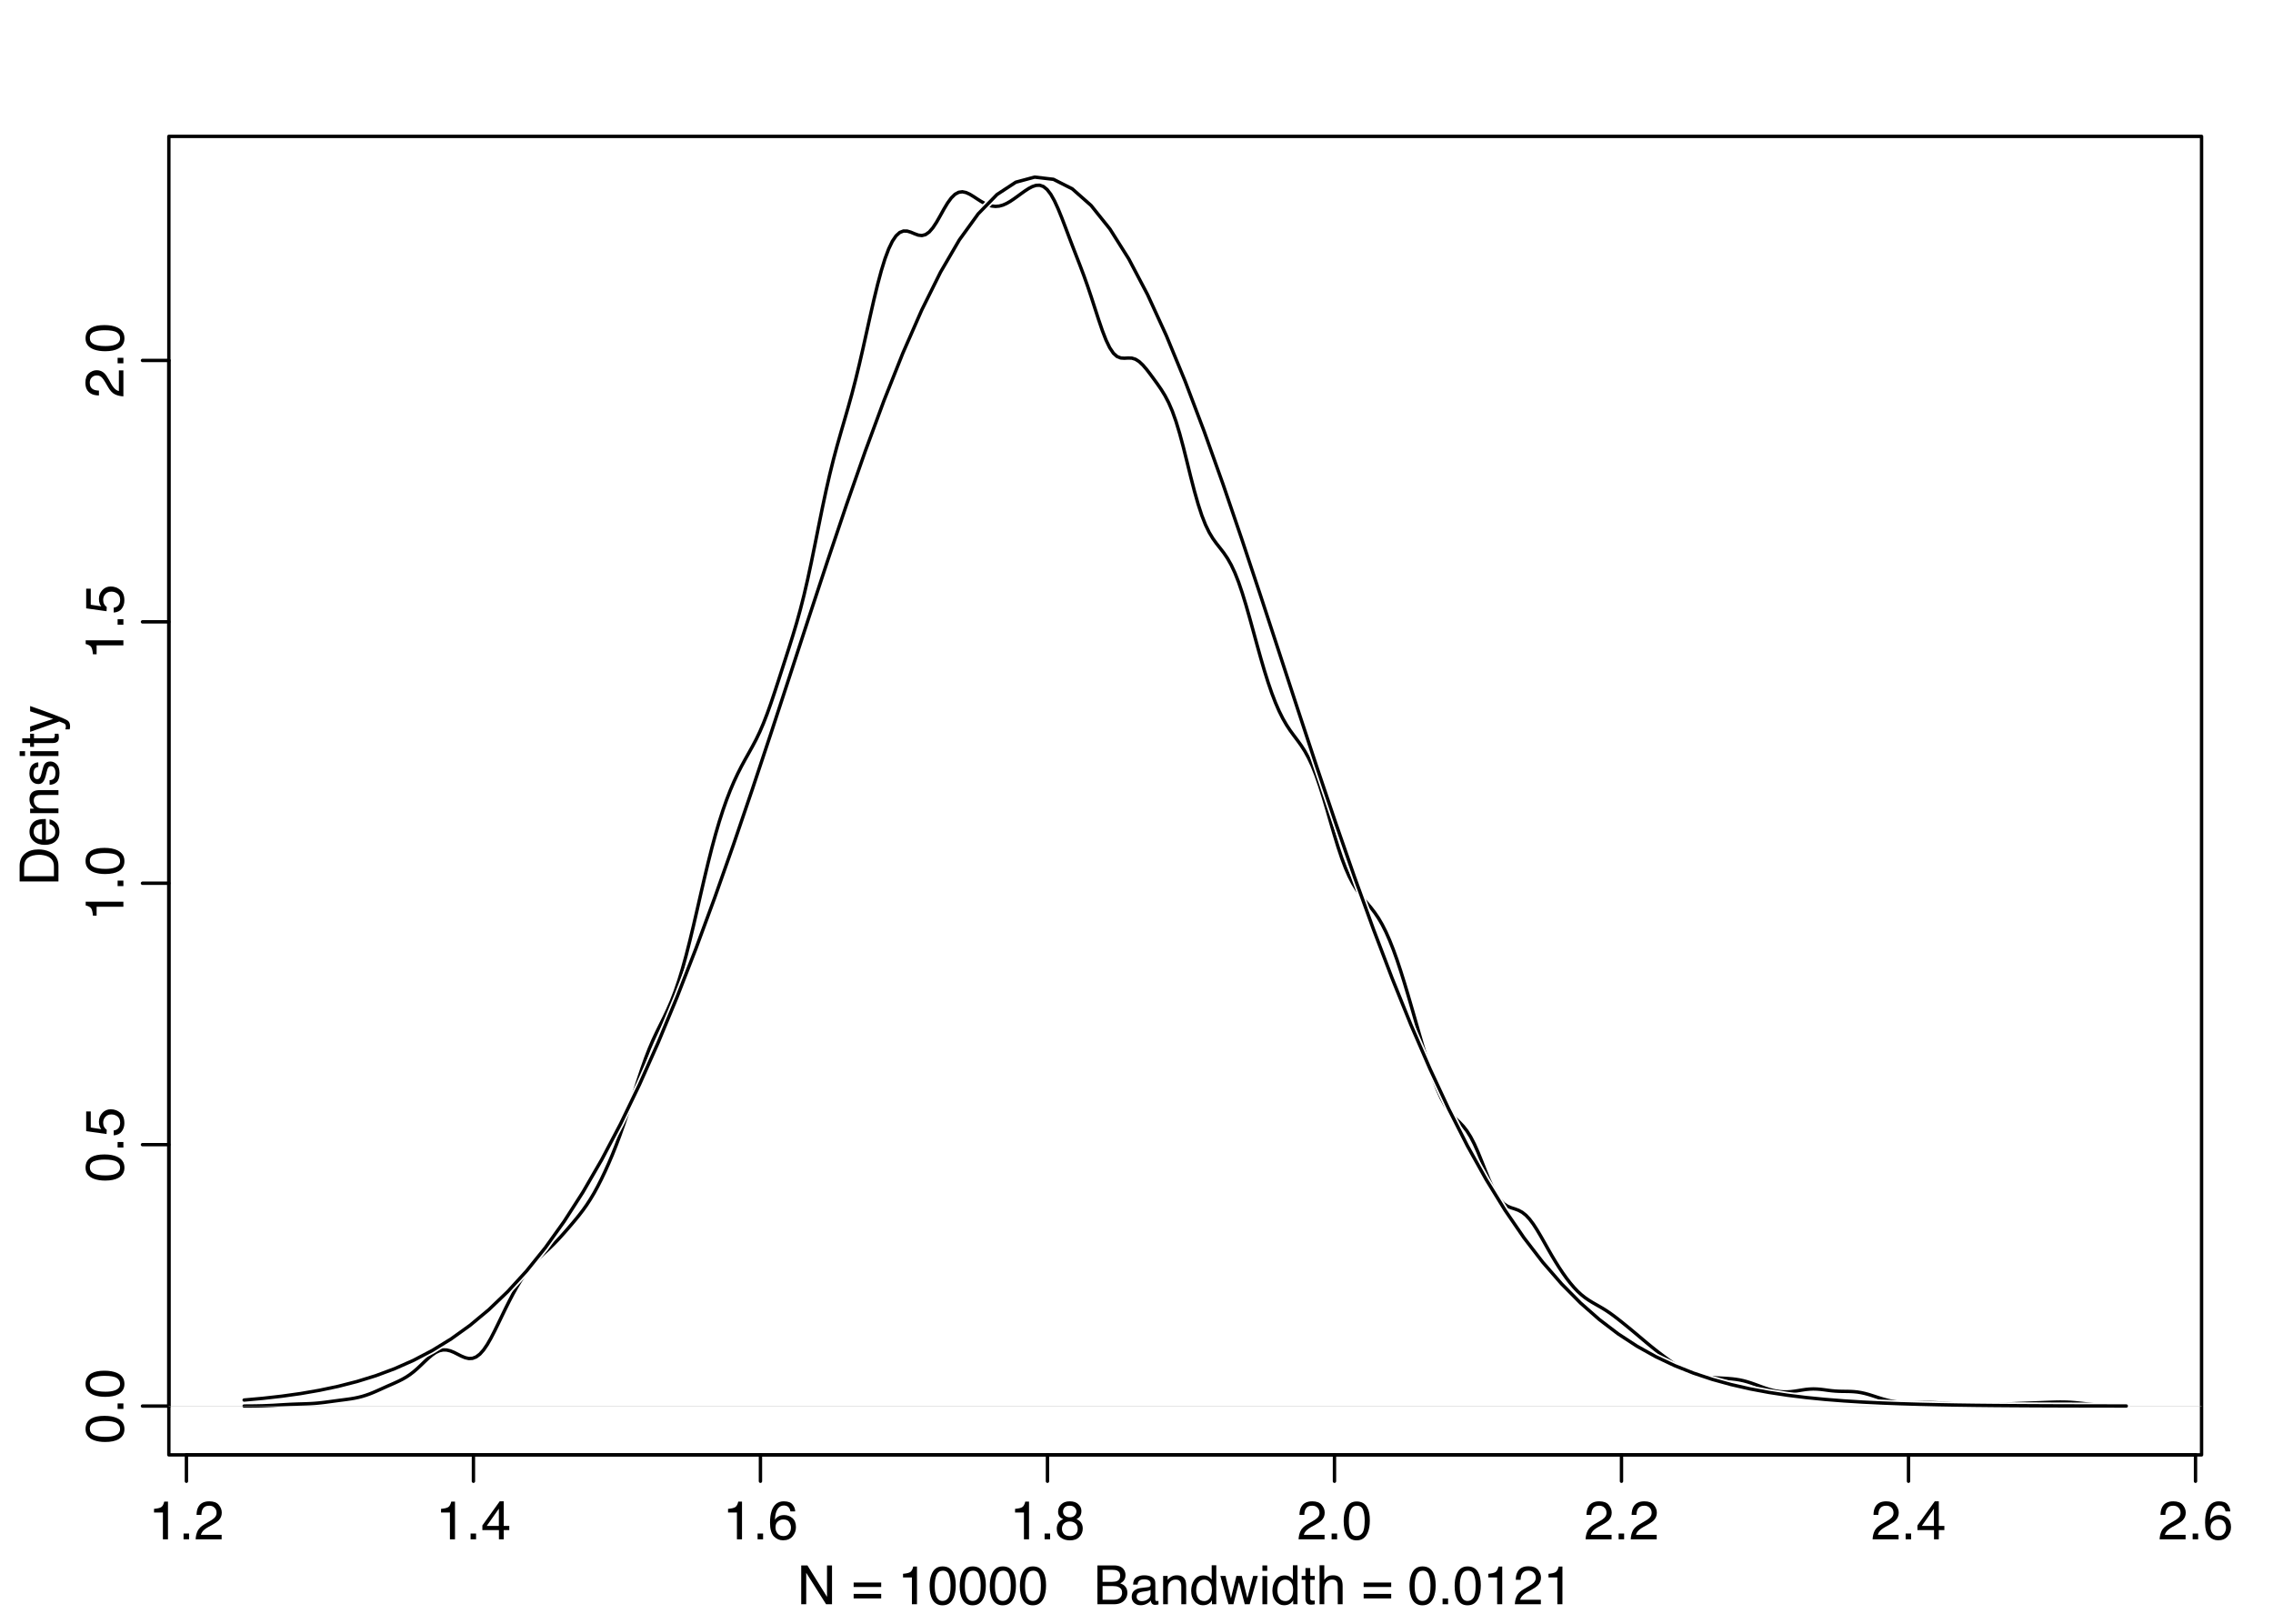 <?xml version="1.0" encoding="UTF-8"?>
<svg xmlns="http://www.w3.org/2000/svg" xmlns:xlink="http://www.w3.org/1999/xlink" width="504pt" height="360pt" viewBox="0 0 504 360" version="1.1">
<defs>
<g>
<symbol overflow="visible" id="glyph0-0">
<path style="stroke:none;" d="M 0.391 0 L 0.391 -8.609 L 7.219 -8.609 L 7.219 0 Z M 6.141 -1.078 L 6.141 -7.531 L 1.469 -7.531 L 1.469 -1.078 Z M 6.141 -1.078 "/>
</symbol>
<symbol overflow="visible" id="glyph0-1">
<path style="stroke:none;" d="M 1.156 -5.938 L 1.156 -6.75 C 1.914 -6.82 2.441 -6.945 2.734 -7.125 C 3.035 -7.301 3.266 -7.711 3.422 -8.359 L 4.25 -8.359 L 4.25 0 L 3.125 0 L 3.125 -5.938 Z M 1.156 -5.938 "/>
</symbol>
<symbol overflow="visible" id="glyph0-2">
<path style="stroke:none;" d="M 1.031 -1.281 L 2.25 -1.281 L 2.25 0 L 1.031 0 Z M 1.031 -1.281 "/>
</symbol>
<symbol overflow="visible" id="glyph0-3">
<path style="stroke:none;" d="M 0.375 0 C 0.414 -0.719 0.566 -1.344 0.828 -1.875 C 1.086 -2.414 1.594 -2.906 2.344 -3.344 L 3.469 -4 C 3.969 -4.289 4.32 -4.539 4.531 -4.75 C 4.852 -5.07 5.016 -5.441 5.016 -5.859 C 5.016 -6.348 4.863 -6.734 4.562 -7.016 C 4.27 -7.305 3.883 -7.453 3.406 -7.453 C 2.676 -7.453 2.176 -7.18 1.906 -6.641 C 1.75 -6.336 1.664 -5.93 1.656 -5.422 L 0.578 -5.422 C 0.586 -6.148 0.723 -6.742 0.984 -7.203 C 1.441 -8.016 2.25 -8.422 3.406 -8.422 C 4.363 -8.422 5.062 -8.16 5.5 -7.641 C 5.945 -7.117 6.172 -6.539 6.172 -5.906 C 6.172 -5.238 5.938 -4.664 5.469 -4.188 C 5.195 -3.906 4.707 -3.566 4 -3.172 L 3.188 -2.734 C 2.812 -2.523 2.516 -2.32 2.297 -2.125 C 1.898 -1.789 1.648 -1.414 1.547 -1 L 6.141 -1 L 6.141 0 Z M 0.375 0 "/>
</symbol>
<symbol overflow="visible" id="glyph0-4">
<path style="stroke:none;" d="M 3.969 -2.969 L 3.969 -6.781 L 1.281 -2.969 Z M 3.984 0 L 3.984 -2.047 L 0.312 -2.047 L 0.312 -3.078 L 4.156 -8.422 L 5.047 -8.422 L 5.047 -2.969 L 6.281 -2.969 L 6.281 -2.047 L 5.047 -2.047 L 5.047 0 Z M 3.984 0 "/>
</symbol>
<symbol overflow="visible" id="glyph0-5">
<path style="stroke:none;" d="M 3.516 -8.422 C 4.453 -8.422 5.102 -8.176 5.469 -7.688 C 5.844 -7.207 6.031 -6.707 6.031 -6.188 L 4.984 -6.188 C 4.922 -6.52 4.82 -6.781 4.688 -6.969 C 4.426 -7.32 4.039 -7.5 3.531 -7.5 C 2.938 -7.5 2.461 -7.223 2.109 -6.672 C 1.766 -6.129 1.578 -5.352 1.547 -4.344 C 1.785 -4.695 2.086 -4.961 2.453 -5.141 C 2.785 -5.297 3.16 -5.375 3.578 -5.375 C 4.285 -5.375 4.898 -5.148 5.422 -4.703 C 5.941 -4.254 6.203 -3.582 6.203 -2.688 C 6.203 -1.926 5.953 -1.25 5.453 -0.656 C 4.961 -0.07 4.258 0.219 3.344 0.219 C 2.551 0.219 1.867 -0.078 1.297 -0.672 C 0.734 -1.273 0.453 -2.281 0.453 -3.688 C 0.453 -4.727 0.578 -5.613 0.828 -6.344 C 1.316 -7.727 2.211 -8.422 3.516 -8.422 Z M 3.438 -0.719 C 3.988 -0.719 4.398 -0.906 4.672 -1.281 C 4.953 -1.656 5.094 -2.098 5.094 -2.609 C 5.094 -3.035 4.969 -3.441 4.719 -3.828 C 4.477 -4.211 4.031 -4.406 3.375 -4.406 C 2.926 -4.406 2.531 -4.254 2.188 -3.953 C 1.844 -3.66 1.672 -3.211 1.672 -2.609 C 1.672 -2.078 1.828 -1.629 2.141 -1.266 C 2.453 -0.898 2.883 -0.719 3.438 -0.719 Z M 3.438 -0.719 "/>
</symbol>
<symbol overflow="visible" id="glyph0-6">
<path style="stroke:none;" d="M 3.266 -4.875 C 3.734 -4.875 4.098 -5.004 4.359 -5.266 C 4.617 -5.523 4.75 -5.832 4.75 -6.188 C 4.75 -6.5 4.625 -6.785 4.375 -7.047 C 4.125 -7.316 3.742 -7.453 3.234 -7.453 C 2.723 -7.453 2.352 -7.316 2.125 -7.047 C 1.895 -6.785 1.781 -6.484 1.781 -6.141 C 1.781 -5.742 1.926 -5.43 2.219 -5.203 C 2.52 -4.984 2.867 -4.875 3.266 -4.875 Z M 3.328 -0.719 C 3.816 -0.719 4.223 -0.848 4.547 -1.109 C 4.867 -1.379 5.031 -1.773 5.031 -2.297 C 5.031 -2.836 4.863 -3.25 4.531 -3.531 C 4.195 -3.812 3.77 -3.953 3.25 -3.953 C 2.75 -3.953 2.336 -3.805 2.016 -3.516 C 1.703 -3.234 1.547 -2.836 1.547 -2.328 C 1.547 -1.891 1.691 -1.508 1.984 -1.188 C 2.273 -0.875 2.723 -0.719 3.328 -0.719 Z M 1.828 -4.469 C 1.535 -4.594 1.305 -4.738 1.141 -4.906 C 0.836 -5.219 0.688 -5.625 0.688 -6.125 C 0.688 -6.75 0.91 -7.285 1.359 -7.734 C 1.816 -8.191 2.457 -8.422 3.281 -8.422 C 4.094 -8.422 4.723 -8.207 5.172 -7.781 C 5.629 -7.352 5.859 -6.859 5.859 -6.297 C 5.859 -5.773 5.727 -5.348 5.469 -5.016 C 5.32 -4.836 5.094 -4.66 4.781 -4.484 C 5.125 -4.328 5.395 -4.145 5.594 -3.938 C 5.969 -3.539 6.156 -3.031 6.156 -2.406 C 6.156 -1.664 5.906 -1.039 5.406 -0.531 C 4.914 -0.02 4.219 0.234 3.312 0.234 C 2.488 0.234 1.797 0.016 1.234 -0.422 C 0.672 -0.867 0.391 -1.516 0.391 -2.359 C 0.391 -2.848 0.508 -3.273 0.75 -3.641 C 0.988 -4.004 1.348 -4.281 1.828 -4.469 Z M 1.828 -4.469 "/>
</symbol>
<symbol overflow="visible" id="glyph0-7">
<path style="stroke:none;" d="M 3.25 -8.391 C 4.332 -8.391 5.117 -7.941 5.609 -7.047 C 5.984 -6.359 6.172 -5.41 6.172 -4.203 C 6.172 -3.066 6 -2.125 5.656 -1.375 C 5.164 -0.301 4.359 0.234 3.234 0.234 C 2.234 0.234 1.484 -0.203 0.984 -1.078 C 0.578 -1.816 0.375 -2.801 0.375 -4.031 C 0.375 -4.977 0.5 -5.797 0.75 -6.484 C 1.207 -7.754 2.039 -8.391 3.25 -8.391 Z M 3.234 -0.734 C 3.785 -0.734 4.223 -0.973 4.547 -1.453 C 4.867 -1.941 5.031 -2.848 5.031 -4.172 C 5.031 -5.117 4.91 -5.898 4.672 -6.516 C 4.441 -7.129 3.988 -7.438 3.312 -7.438 C 2.688 -7.438 2.227 -7.145 1.938 -6.562 C 1.656 -5.977 1.516 -5.117 1.516 -3.984 C 1.516 -3.129 1.609 -2.441 1.797 -1.922 C 2.078 -1.129 2.555 -0.734 3.234 -0.734 Z M 3.234 -0.734 "/>
</symbol>
<symbol overflow="visible" id="glyph0-8">
<path style="stroke:none;" d="M 0.922 -8.609 L 2.297 -8.609 L 6.641 -1.641 L 6.641 -8.609 L 7.75 -8.609 L 7.75 0 L 6.438 0 L 2.031 -6.969 L 2.031 0 L 0.922 0 Z M 4.25 -8.609 Z M 4.25 -8.609 "/>
</symbol>
<symbol overflow="visible" id="glyph0-9">
<path style="stroke:none;" d=""/>
</symbol>
<symbol overflow="visible" id="glyph0-10">
<path style="stroke:none;" d="M 6.656 -4.812 L 6.656 -3.828 L 0.547 -3.828 L 0.547 -4.812 Z M 6.656 -2.297 L 6.656 -1.297 L 0.547 -1.297 L 0.547 -2.297 Z M 6.656 -2.297 "/>
</symbol>
<symbol overflow="visible" id="glyph0-11">
<path style="stroke:none;" d="M 4.156 -4.969 C 4.645 -4.969 5.023 -5.035 5.297 -5.172 C 5.723 -5.391 5.938 -5.773 5.938 -6.328 C 5.938 -6.891 5.707 -7.27 5.25 -7.469 C 5 -7.582 4.617 -7.641 4.109 -7.641 L 2.031 -7.641 L 2.031 -4.969 Z M 4.547 -1 C 5.254 -1 5.766 -1.207 6.078 -1.625 C 6.266 -1.883 6.359 -2.195 6.359 -2.562 C 6.359 -3.188 6.078 -3.613 5.516 -3.844 C 5.223 -3.969 4.832 -4.031 4.344 -4.031 L 2.031 -4.031 L 2.031 -1 Z M 0.891 -8.609 L 4.578 -8.609 C 5.586 -8.609 6.305 -8.305 6.734 -7.703 C 6.984 -7.348 7.109 -6.938 7.109 -6.469 C 7.109 -5.926 6.953 -5.484 6.641 -5.141 C 6.484 -4.953 6.254 -4.785 5.953 -4.641 C 6.391 -4.473 6.719 -4.281 6.938 -4.062 C 7.332 -3.688 7.531 -3.172 7.531 -2.516 C 7.531 -1.961 7.352 -1.461 7 -1.016 C 6.477 -0.336 5.656 0 4.531 0 L 0.891 0 Z M 0.891 -8.609 "/>
</symbol>
<symbol overflow="visible" id="glyph0-12">
<path style="stroke:none;" d="M 1.578 -1.672 C 1.578 -1.367 1.688 -1.129 1.906 -0.953 C 2.133 -0.773 2.398 -0.688 2.703 -0.688 C 3.078 -0.688 3.438 -0.77 3.781 -0.938 C 4.375 -1.227 4.672 -1.695 4.672 -2.344 L 4.672 -3.188 C 4.535 -3.113 4.363 -3.047 4.156 -2.984 C 3.957 -2.93 3.758 -2.895 3.562 -2.875 L 2.938 -2.797 C 2.551 -2.742 2.258 -2.66 2.062 -2.547 C 1.738 -2.367 1.578 -2.078 1.578 -1.672 Z M 4.141 -3.797 C 4.379 -3.828 4.539 -3.93 4.625 -4.109 C 4.664 -4.203 4.688 -4.336 4.688 -4.516 C 4.688 -4.867 4.555 -5.125 4.297 -5.281 C 4.047 -5.445 3.688 -5.531 3.219 -5.531 C 2.664 -5.531 2.273 -5.383 2.047 -5.094 C 1.91 -4.926 1.82 -4.68 1.781 -4.359 L 0.797 -4.359 C 0.816 -5.129 1.066 -5.664 1.547 -5.969 C 2.035 -6.27 2.598 -6.422 3.234 -6.422 C 3.973 -6.422 4.57 -6.281 5.031 -6 C 5.488 -5.719 5.719 -5.281 5.719 -4.688 L 5.719 -1.078 C 5.719 -0.973 5.738 -0.883 5.781 -0.812 C 5.832 -0.75 5.93 -0.719 6.078 -0.719 C 6.117 -0.719 6.164 -0.719 6.219 -0.719 C 6.281 -0.727 6.348 -0.738 6.422 -0.75 L 6.422 0.031 C 6.254 0.07 6.125 0.098 6.031 0.109 C 5.945 0.129 5.832 0.141 5.688 0.141 C 5.32 0.141 5.062 0.008 4.906 -0.25 C 4.812 -0.383 4.75 -0.578 4.719 -0.828 C 4.5 -0.547 4.188 -0.301 3.781 -0.094 C 3.383 0.113 2.945 0.219 2.469 0.219 C 1.883 0.219 1.406 0.039 1.031 -0.312 C 0.664 -0.664 0.484 -1.109 0.484 -1.641 C 0.484 -2.223 0.664 -2.676 1.031 -3 C 1.395 -3.32 1.867 -3.52 2.453 -3.594 Z M 3.266 -6.422 Z M 3.266 -6.422 "/>
</symbol>
<symbol overflow="visible" id="glyph0-13">
<path style="stroke:none;" d="M 0.781 -6.281 L 1.781 -6.281 L 1.781 -5.391 C 2.07 -5.754 2.383 -6.016 2.719 -6.172 C 3.051 -6.336 3.422 -6.422 3.828 -6.422 C 4.711 -6.422 5.312 -6.109 5.625 -5.484 C 5.801 -5.141 5.891 -4.656 5.891 -4.031 L 5.891 0 L 4.812 0 L 4.812 -3.953 C 4.812 -4.336 4.754 -4.645 4.641 -4.875 C 4.453 -5.27 4.113 -5.469 3.625 -5.469 C 3.375 -5.469 3.172 -5.441 3.016 -5.391 C 2.723 -5.305 2.469 -5.133 2.25 -4.875 C 2.07 -4.664 1.957 -4.453 1.906 -4.234 C 1.852 -4.016 1.828 -3.695 1.828 -3.281 L 1.828 0 L 0.781 0 Z M 3.25 -6.422 Z M 3.25 -6.422 "/>
</symbol>
<symbol overflow="visible" id="glyph0-14">
<path style="stroke:none;" d="M 1.438 -3.062 C 1.438 -2.395 1.578 -1.832 1.859 -1.375 C 2.148 -0.926 2.609 -0.703 3.234 -0.703 C 3.723 -0.703 4.125 -0.91 4.438 -1.328 C 4.758 -1.742 4.922 -2.348 4.922 -3.141 C 4.922 -3.93 4.754 -4.516 4.422 -4.891 C 4.098 -5.273 3.703 -5.469 3.234 -5.469 C 2.703 -5.469 2.27 -5.266 1.938 -4.859 C 1.602 -4.453 1.438 -3.852 1.438 -3.062 Z M 3.031 -6.391 C 3.508 -6.391 3.91 -6.285 4.234 -6.078 C 4.422 -5.961 4.633 -5.758 4.875 -5.469 L 4.875 -8.641 L 5.891 -8.641 L 5.891 0 L 4.938 0 L 4.938 -0.875 C 4.695 -0.488 4.406 -0.207 4.062 -0.031 C 3.727 0.133 3.344 0.219 2.906 0.219 C 2.207 0.219 1.602 -0.07 1.094 -0.656 C 0.582 -1.25 0.328 -2.031 0.328 -3 C 0.328 -3.914 0.562 -4.707 1.031 -5.375 C 1.5 -6.051 2.164 -6.391 3.031 -6.391 Z M 3.031 -6.391 "/>
</symbol>
<symbol overflow="visible" id="glyph0-15">
<path style="stroke:none;" d="M 1.266 -6.281 L 2.469 -1.328 L 3.688 -6.281 L 4.875 -6.281 L 6.109 -1.359 L 7.391 -6.281 L 8.438 -6.281 L 6.625 0 L 5.531 0 L 4.25 -4.859 L 3.016 0 L 1.922 0 L 0.109 -6.281 Z M 1.266 -6.281 "/>
</symbol>
<symbol overflow="visible" id="glyph0-16">
<path style="stroke:none;" d="M 0.781 -6.25 L 1.844 -6.25 L 1.844 0 L 0.781 0 Z M 0.781 -8.609 L 1.844 -8.609 L 1.844 -7.406 L 0.781 -7.406 Z M 0.781 -8.609 "/>
</symbol>
<symbol overflow="visible" id="glyph0-17">
<path style="stroke:none;" d="M 0.984 -8.031 L 2.047 -8.031 L 2.047 -6.281 L 3.047 -6.281 L 3.047 -5.422 L 2.047 -5.422 L 2.047 -1.312 C 2.047 -1.094 2.125 -0.945 2.281 -0.875 C 2.352 -0.832 2.488 -0.812 2.688 -0.812 C 2.738 -0.812 2.789 -0.812 2.844 -0.812 C 2.906 -0.82 2.973 -0.828 3.047 -0.828 L 3.047 0 C 2.93 0.031 2.805 0.051 2.672 0.062 C 2.547 0.082 2.406 0.094 2.25 0.094 C 1.758 0.094 1.426 -0.031 1.25 -0.281 C 1.07 -0.531 0.984 -0.859 0.984 -1.266 L 0.984 -5.422 L 0.141 -5.422 L 0.141 -6.281 L 0.984 -6.281 Z M 0.984 -8.031 "/>
</symbol>
<symbol overflow="visible" id="glyph0-18">
<path style="stroke:none;" d="M 0.781 -8.641 L 1.828 -8.641 L 1.828 -5.422 C 2.078 -5.742 2.301 -5.969 2.5 -6.094 C 2.844 -6.312 3.27 -6.422 3.781 -6.422 C 4.688 -6.422 5.301 -6.102 5.625 -5.469 C 5.801 -5.125 5.891 -4.645 5.891 -4.031 L 5.891 0 L 4.812 0 L 4.812 -3.953 C 4.812 -4.41 4.75 -4.75 4.625 -4.969 C 4.438 -5.312 4.078 -5.484 3.547 -5.484 C 3.109 -5.484 2.711 -5.332 2.359 -5.031 C 2.004 -4.727 1.828 -4.16 1.828 -3.328 L 1.828 0 L 0.781 0 Z M 0.781 -8.641 "/>
</symbol>
<symbol overflow="visible" id="glyph1-0">
<path style="stroke:none;" d="M 0 -0.391 L -8.609 -0.391 L -8.609 -7.219 L 0 -7.219 Z M -1.078 -6.141 L -7.531 -6.141 L -7.531 -1.469 L -1.078 -1.469 Z M -1.078 -6.141 "/>
</symbol>
<symbol overflow="visible" id="glyph1-1">
<path style="stroke:none;" d="M -8.391 -3.25 C -8.391 -4.332 -7.941 -5.117 -7.047 -5.609 C -6.359 -5.984 -5.41 -6.172 -4.203 -6.172 C -3.066 -6.172 -2.125 -6 -1.375 -5.656 C -0.301 -5.164 0.234 -4.359 0.234 -3.234 C 0.234 -2.234 -0.203 -1.484 -1.078 -0.984 C -1.816 -0.578 -2.801 -0.375 -4.031 -0.375 C -4.977 -0.375 -5.797 -0.5 -6.484 -0.75 C -7.754 -1.207 -8.391 -2.039 -8.391 -3.25 Z M -0.734 -3.234 C -0.734 -3.785 -0.973 -4.223 -1.453 -4.547 C -1.941 -4.867 -2.848 -5.031 -4.172 -5.031 C -5.117 -5.031 -5.898 -4.91 -6.516 -4.672 C -7.129 -4.441 -7.438 -3.988 -7.438 -3.312 C -7.438 -2.688 -7.145 -2.227 -6.562 -1.938 C -5.977 -1.656 -5.117 -1.516 -3.984 -1.516 C -3.129 -1.516 -2.441 -1.609 -1.922 -1.797 C -1.129 -2.078 -0.734 -2.555 -0.734 -3.234 Z M -0.734 -3.234 "/>
</symbol>
<symbol overflow="visible" id="glyph1-2">
<path style="stroke:none;" d="M -1.281 -1.031 L -1.281 -2.25 L 0 -2.25 L 0 -1.031 Z M -1.281 -1.031 "/>
</symbol>
<symbol overflow="visible" id="glyph1-3">
<path style="stroke:none;" d="M -2.141 -1.484 C -1.535 -1.555 -1.117 -1.836 -0.891 -2.328 C -0.773 -2.578 -0.719 -2.863 -0.719 -3.188 C -0.719 -3.812 -0.914 -4.273 -1.312 -4.578 C -1.707 -4.879 -2.148 -5.031 -2.641 -5.031 C -3.223 -5.031 -3.676 -4.848 -4 -4.484 C -4.32 -4.129 -4.484 -3.703 -4.484 -3.203 C -4.484 -2.836 -4.41 -2.523 -4.266 -2.266 C -4.129 -2.004 -3.938 -1.785 -3.688 -1.609 L -3.734 -0.688 L -8.25 -1.328 L -8.25 -5.688 L -7.234 -5.688 L -7.234 -2.125 L -4.906 -1.766 C -5.051 -1.961 -5.16 -2.148 -5.234 -2.328 C -5.359 -2.641 -5.422 -3 -5.422 -3.406 C -5.422 -4.176 -5.172 -4.828 -4.672 -5.359 C -4.18 -5.898 -3.555 -6.172 -2.797 -6.172 C -2.004 -6.172 -1.301 -5.922 -0.688 -5.422 C -0.082 -4.93 0.219 -4.148 0.219 -3.078 C 0.219 -2.398 0.023 -1.797 -0.359 -1.266 C -0.742 -0.742 -1.336 -0.453 -2.141 -0.391 Z M -2.141 -1.484 "/>
</symbol>
<symbol overflow="visible" id="glyph1-4">
<path style="stroke:none;" d="M -5.938 -1.156 L -6.75 -1.156 C -6.82 -1.914 -6.945 -2.441 -7.125 -2.734 C -7.301 -3.035 -7.711 -3.266 -8.359 -3.422 L -8.359 -4.25 L 0 -4.25 L 0 -3.125 L -5.938 -3.125 Z M -5.938 -1.156 "/>
</symbol>
<symbol overflow="visible" id="glyph1-5">
<path style="stroke:none;" d="M 0 -0.375 C -0.719 -0.414 -1.344 -0.566 -1.875 -0.828 C -2.414 -1.086 -2.906 -1.594 -3.344 -2.344 L -4 -3.469 C -4.289 -3.969 -4.539 -4.32 -4.75 -4.531 C -5.07 -4.852 -5.441 -5.016 -5.859 -5.016 C -6.348 -5.016 -6.734 -4.863 -7.016 -4.562 C -7.305 -4.27 -7.453 -3.883 -7.453 -3.406 C -7.453 -2.676 -7.18 -2.176 -6.641 -1.906 C -6.336 -1.75 -5.93 -1.664 -5.422 -1.656 L -5.422 -0.578 C -6.148 -0.586 -6.742 -0.723 -7.203 -0.984 C -8.016 -1.441 -8.422 -2.25 -8.422 -3.406 C -8.422 -4.363 -8.16 -5.062 -7.641 -5.5 C -7.117 -5.945 -6.539 -6.172 -5.906 -6.172 C -5.238 -6.172 -4.664 -5.938 -4.188 -5.469 C -3.906 -5.195 -3.566 -4.707 -3.172 -4 L -2.734 -3.188 C -2.523 -2.812 -2.32 -2.516 -2.125 -2.297 C -1.789 -1.898 -1.414 -1.648 -1 -1.547 L -1 -6.141 L 0 -6.141 Z M 0 -0.375 "/>
</symbol>
<symbol overflow="visible" id="glyph1-6">
<path style="stroke:none;" d="M -1 -4.219 C -1 -4.613 -1.039 -4.938 -1.125 -5.188 C -1.27 -5.645 -1.562 -6.02 -2 -6.312 C -2.344 -6.539 -2.785 -6.703 -3.328 -6.797 C -3.66 -6.859 -3.961 -6.891 -4.234 -6.891 C -5.305 -6.891 -6.133 -6.676 -6.719 -6.25 C -7.312 -5.832 -7.609 -5.148 -7.609 -4.203 L -7.609 -2.141 L -1 -2.141 Z M -8.609 -0.969 L -8.609 -4.453 C -8.609 -5.641 -8.188 -6.555 -7.344 -7.203 C -6.594 -7.785 -5.625 -8.078 -4.438 -8.078 C -3.52 -8.078 -2.691 -7.906 -1.953 -7.562 C -0.648 -6.957 0 -5.914 0 -4.438 L 0 -0.969 Z M -8.609 -0.969 "/>
</symbol>
<symbol overflow="visible" id="glyph1-7">
<path style="stroke:none;" d="M -6.422 -3.391 C -6.422 -3.836 -6.316 -4.27 -6.109 -4.688 C -5.898 -5.102 -5.629 -5.422 -5.297 -5.641 C -4.973 -5.848 -4.602 -5.988 -4.188 -6.062 C -3.895 -6.125 -3.43 -6.156 -2.797 -6.156 L -2.797 -1.547 C -2.16 -1.566 -1.648 -1.719 -1.266 -2 C -0.879 -2.281 -0.688 -2.719 -0.688 -3.312 C -0.688 -3.863 -0.867 -4.301 -1.234 -4.625 C -1.441 -4.812 -1.688 -4.945 -1.969 -5.031 L -1.969 -6.062 C -1.738 -6.039 -1.484 -5.953 -1.203 -5.797 C -0.922 -5.641 -0.688 -5.469 -0.5 -5.281 C -0.188 -4.957 0.02 -4.555 0.125 -4.078 C 0.188 -3.828 0.219 -3.539 0.219 -3.219 C 0.219 -2.438 -0.062 -1.773 -0.625 -1.234 C -1.195 -0.691 -1.992 -0.422 -3.016 -0.422 C -4.023 -0.422 -4.844 -0.691 -5.469 -1.234 C -6.102 -1.785 -6.422 -2.504 -6.422 -3.391 Z M -3.641 -5.062 C -4.098 -5.02 -4.461 -4.922 -4.734 -4.766 C -5.242 -4.484 -5.5 -4.004 -5.5 -3.328 C -5.5 -2.836 -5.32 -2.426 -4.969 -2.094 C -4.625 -1.77 -4.18 -1.598 -3.641 -1.578 Z M -6.422 -3.281 Z M -6.422 -3.281 "/>
</symbol>
<symbol overflow="visible" id="glyph1-8">
<path style="stroke:none;" d="M -6.281 -0.781 L -6.281 -1.781 L -5.391 -1.781 C -5.754 -2.07 -6.016 -2.383 -6.172 -2.719 C -6.336 -3.051 -6.422 -3.422 -6.422 -3.828 C -6.422 -4.711 -6.109 -5.312 -5.484 -5.625 C -5.141 -5.801 -4.656 -5.891 -4.031 -5.891 L 0 -5.891 L 0 -4.812 L -3.953 -4.812 C -4.336 -4.812 -4.645 -4.754 -4.875 -4.641 C -5.27 -4.453 -5.469 -4.113 -5.469 -3.625 C -5.469 -3.375 -5.441 -3.172 -5.391 -3.016 C -5.305 -2.723 -5.133 -2.469 -4.875 -2.25 C -4.664 -2.07 -4.453 -1.957 -4.234 -1.906 C -4.016 -1.852 -3.695 -1.828 -3.281 -1.828 L 0 -1.828 L 0 -0.781 Z M -6.422 -3.25 Z M -6.422 -3.25 "/>
</symbol>
<symbol overflow="visible" id="glyph1-9">
<path style="stroke:none;" d="M -1.969 -1.406 C -1.613 -1.438 -1.344 -1.523 -1.156 -1.672 C -0.82 -1.93 -0.656 -2.391 -0.656 -3.047 C -0.656 -3.441 -0.738 -3.785 -0.906 -4.078 C -1.07 -4.379 -1.332 -4.531 -1.688 -4.531 C -1.957 -4.531 -2.164 -4.41 -2.312 -4.172 C -2.395 -4.016 -2.492 -3.711 -2.609 -3.266 L -2.812 -2.422 C -2.945 -1.891 -3.098 -1.5 -3.266 -1.25 C -3.547 -0.789 -3.941 -0.562 -4.453 -0.562 C -5.047 -0.562 -5.523 -0.773 -5.891 -1.203 C -6.254 -1.629 -6.438 -2.207 -6.438 -2.938 C -6.438 -3.875 -6.16 -4.551 -5.609 -4.969 C -5.254 -5.238 -4.875 -5.367 -4.469 -5.359 L -4.469 -4.359 C -4.707 -4.336 -4.926 -4.254 -5.125 -4.109 C -5.395 -3.867 -5.531 -3.445 -5.531 -2.844 C -5.531 -2.445 -5.453 -2.145 -5.297 -1.938 C -5.148 -1.738 -4.953 -1.641 -4.703 -1.641 C -4.43 -1.641 -4.211 -1.773 -4.047 -2.047 C -3.953 -2.203 -3.867 -2.43 -3.797 -2.734 L -3.625 -3.422 C -3.438 -4.18 -3.258 -4.691 -3.094 -4.953 C -2.82 -5.359 -2.395 -5.562 -1.812 -5.562 C -1.258 -5.562 -0.781 -5.348 -0.375 -4.922 C 0.031 -4.504 0.234 -3.863 0.234 -3 C 0.234 -2.062 0.023 -1.395 -0.391 -1 C -0.816 -0.613 -1.344 -0.41 -1.969 -0.391 Z M -6.422 -2.953 Z M -6.422 -2.953 "/>
</symbol>
<symbol overflow="visible" id="glyph1-10">
<path style="stroke:none;" d="M -6.25 -0.781 L -6.25 -1.844 L 0 -1.844 L 0 -0.781 Z M -8.609 -0.781 L -8.609 -1.844 L -7.406 -1.844 L -7.406 -0.781 Z M -8.609 -0.781 "/>
</symbol>
<symbol overflow="visible" id="glyph1-11">
<path style="stroke:none;" d="M -8.031 -0.984 L -8.031 -2.047 L -6.281 -2.047 L -6.281 -3.047 L -5.422 -3.047 L -5.422 -2.047 L -1.312 -2.047 C -1.094 -2.047 -0.945 -2.125 -0.875 -2.281 C -0.832 -2.352 -0.812 -2.488 -0.812 -2.688 C -0.812 -2.738 -0.812 -2.789 -0.812 -2.844 C -0.82 -2.906 -0.828 -2.973 -0.828 -3.047 L 0 -3.047 C 0.031 -2.93 0.051 -2.805 0.062 -2.672 C 0.082 -2.547 0.094 -2.406 0.094 -2.25 C 0.094 -1.758 -0.031 -1.426 -0.281 -1.25 C -0.531 -1.07 -0.859 -0.984 -1.266 -0.984 L -5.422 -0.984 L -5.422 -0.141 L -6.281 -0.141 L -6.281 -0.984 Z M -8.031 -0.984 "/>
</symbol>
<symbol overflow="visible" id="glyph1-12">
<path style="stroke:none;" d="M -6.281 -4.688 L -6.281 -5.859 C -5.875 -5.711 -4.953 -5.383 -3.516 -4.875 C -2.441 -4.488 -1.566 -4.164 -0.891 -3.906 C 0.711 -3.301 1.691 -2.875 2.047 -2.625 C 2.398 -2.375 2.578 -1.941 2.578 -1.328 C 2.578 -1.18 2.566 -1.066 2.547 -0.984 C 2.535 -0.91 2.516 -0.812 2.484 -0.688 L 1.531 -0.688 C 1.582 -0.875 1.613 -1.008 1.625 -1.094 C 1.633 -1.176 1.641 -1.25 1.641 -1.312 C 1.641 -1.5 1.609 -1.641 1.547 -1.734 C 1.484 -1.828 1.406 -1.906 1.312 -1.969 C 1.281 -1.988 1.117 -2.055 0.828 -2.172 C 0.535 -2.297 0.32 -2.383 0.188 -2.438 L -6.281 -0.125 L -6.281 -1.312 L -1.172 -3 Z M -6.422 -3 Z M -6.422 -3 "/>
</symbol>
</g>
<clipPath id="clip1">
  <path d="M 37.441 311 L 488.16 311 L 488.16 312 L 37.441 312 Z M 37.441 311 "/>
</clipPath>
</defs>
<g id="surface114">
<rect x="0" y="0" width="504" height="360" style="fill:rgb(100%,100%,100%);fill-opacity:1;stroke:none;"/>
<path style="fill:none;stroke-width:0.75;stroke-linecap:round;stroke-linejoin:round;stroke:rgb(0%,0%,0%);stroke-opacity:1;stroke-miterlimit:10;" d="M 54.133 311.734 L 54.949 311.73 L 56.582 311.715 L 57.398 311.699 L 58.219 311.68 L 59.035 311.648 L 59.852 311.613 L 60.668 311.574 L 62.301 311.473 L 63.934 311.379 L 64.75 311.34 L 65.566 311.309 L 66.383 311.281 L 67.199 311.258 L 68.016 311.23 L 68.832 311.195 L 69.652 311.145 L 70.469 311.078 L 71.285 310.992 L 72.102 310.895 L 75.367 310.457 L 76.184 310.352 L 77 310.242 L 77.816 310.125 L 78.633 309.984 L 79.449 309.812 L 80.27 309.605 L 81.086 309.355 L 81.902 309.07 L 82.719 308.746 L 83.535 308.395 L 85.984 307.293 L 86.801 306.938 L 87.617 306.574 L 88.434 306.195 L 89.25 305.781 L 90.066 305.312 L 90.887 304.766 L 91.703 304.141 L 92.52 303.438 L 93.336 302.672 L 94.152 301.883 L 94.969 301.117 L 95.785 300.422 L 96.602 299.855 L 97.418 299.473 L 98.234 299.289 L 99.051 299.309 L 99.867 299.508 L 100.684 299.844 L 101.5 300.258 L 102.32 300.672 L 103.137 301.012 L 103.953 301.199 L 104.77 301.156 L 105.586 300.84 L 106.402 300.223 L 107.219 299.305 L 108.035 298.113 L 108.852 296.691 L 109.668 295.109 L 110.484 293.445 L 111.301 291.75 L 112.117 290.07 L 112.938 288.438 L 113.754 286.875 L 114.57 285.402 L 115.387 284.035 L 116.203 282.785 L 117.02 281.656 L 117.836 280.648 L 118.652 279.75 L 119.469 278.934 L 120.285 278.176 L 121.102 277.43 L 121.918 276.672 L 122.734 275.875 L 123.555 275.035 L 124.371 274.152 L 125.188 273.238 L 126.004 272.301 L 126.82 271.348 L 127.637 270.375 L 128.453 269.367 L 129.27 268.301 L 130.086 267.152 L 130.902 265.898 L 131.719 264.531 L 132.535 263.039 L 133.352 261.426 L 134.168 259.711 L 134.988 257.891 L 135.805 255.965 L 136.621 253.922 L 137.438 251.75 L 138.254 249.445 L 139.07 247.012 L 139.887 244.488 L 140.703 241.922 L 141.52 239.379 L 142.336 236.926 L 143.152 234.625 L 143.969 232.512 L 144.785 230.609 L 145.605 228.859 L 146.422 227.203 L 147.238 225.559 L 148.055 223.832 L 148.871 221.949 L 149.688 219.836 L 150.504 217.453 L 151.32 214.777 L 152.137 211.82 L 152.953 208.613 L 153.77 205.211 L 154.586 201.684 L 155.402 198.113 L 156.223 194.582 L 157.039 191.176 L 157.855 187.949 L 158.672 184.938 L 159.488 182.16 L 160.305 179.617 L 161.121 177.301 L 161.938 175.195 L 162.754 173.281 L 163.57 171.539 L 164.387 169.93 L 165.203 168.422 L 166.02 166.969 L 166.836 165.5 L 167.656 163.953 L 168.473 162.25 L 169.289 160.352 L 170.105 158.25 L 170.922 155.961 L 171.738 153.539 L 172.555 151.043 L 174.188 145.988 L 175.004 143.445 L 175.82 140.848 L 176.637 138.117 L 177.453 135.172 L 178.273 131.957 L 179.09 128.434 L 179.906 124.633 L 180.723 120.629 L 181.539 116.559 L 182.355 112.555 L 183.172 108.73 L 183.988 105.156 L 184.805 101.859 L 185.621 98.809 L 186.438 95.93 L 187.254 93.133 L 188.07 90.301 L 188.891 87.348 L 189.707 84.207 L 190.523 80.859 L 191.34 77.316 L 192.156 73.652 L 192.973 69.973 L 193.789 66.395 L 194.605 63.035 L 195.422 59.996 L 196.238 57.355 L 197.055 55.176 L 197.871 53.484 L 198.688 52.281 L 199.504 51.543 L 200.324 51.223 L 201.141 51.234 L 201.957 51.477 L 202.773 51.82 L 203.59 52.121 L 204.406 52.223 L 205.223 52.016 L 206.039 51.438 L 206.855 50.496 L 207.672 49.254 L 208.488 47.824 L 209.305 46.352 L 210.121 44.996 L 210.941 43.875 L 211.758 43.074 L 212.574 42.633 L 213.391 42.52 L 214.207 42.691 L 215.023 43.062 L 215.84 43.559 L 216.656 44.094 L 217.473 44.617 L 218.289 45.078 L 219.105 45.441 L 219.922 45.676 L 220.738 45.762 L 221.559 45.691 L 222.375 45.469 L 223.191 45.109 L 224.008 44.641 L 224.824 44.094 L 225.641 43.508 L 226.457 42.91 L 227.273 42.328 L 228.09 41.797 L 228.906 41.367 L 229.723 41.098 L 230.539 41.066 L 231.355 41.352 L 232.172 42.012 L 232.992 43.074 L 233.809 44.527 L 234.625 46.305 L 235.441 48.312 L 236.258 50.449 L 237.074 52.617 L 237.891 54.758 L 238.707 56.863 L 239.523 58.965 L 240.34 61.137 L 241.156 63.43 L 241.973 65.852 L 242.789 68.375 L 243.609 70.895 L 244.426 73.285 L 245.242 75.391 L 246.059 77.09 L 246.875 78.309 L 247.691 79.043 L 248.508 79.367 L 249.324 79.418 L 250.141 79.371 L 250.957 79.398 L 251.773 79.648 L 252.59 80.164 L 253.406 80.934 L 254.227 81.887 L 255.043 82.949 L 255.859 84.055 L 256.676 85.184 L 257.492 86.371 L 258.309 87.695 L 259.125 89.254 L 259.941 91.145 L 260.758 93.434 L 261.574 96.125 L 262.391 99.156 L 263.207 102.414 L 264.023 105.715 L 264.84 108.871 L 265.66 111.75 L 266.477 114.254 L 267.293 116.336 L 268.109 118.023 L 268.926 119.383 L 269.742 120.516 L 270.559 121.547 L 271.375 122.609 L 272.191 123.82 L 273.008 125.266 L 273.824 127.008 L 274.641 129.082 L 275.457 131.488 L 276.277 134.156 L 277.094 137.016 L 277.91 139.98 L 278.727 142.965 L 279.543 145.887 L 280.359 148.676 L 281.176 151.277 L 281.992 153.652 L 282.809 155.781 L 283.625 157.66 L 284.441 159.293 L 285.258 160.715 L 286.074 161.957 L 286.895 163.078 L 287.711 164.164 L 288.527 165.297 L 289.344 166.57 L 290.16 168.055 L 290.977 169.809 L 291.793 171.863 L 292.609 174.203 L 293.426 176.785 L 294.242 179.535 L 295.059 182.355 L 295.875 185.145 L 296.691 187.801 L 297.508 190.246 L 298.328 192.422 L 299.145 194.289 L 299.961 195.871 L 300.777 197.207 L 301.594 198.352 L 302.41 199.371 L 303.227 200.336 L 304.043 201.32 L 304.859 202.391 L 305.676 203.602 L 306.492 205.004 L 307.309 206.621 L 308.125 208.469 L 308.945 210.535 L 309.762 212.805 L 310.578 215.262 L 311.395 217.871 L 312.211 220.594 L 313.027 223.395 L 313.844 226.234 L 314.66 229.078 L 315.477 231.879 L 316.293 234.586 L 317.109 237.148 L 317.926 239.512 L 318.742 241.629 L 319.562 243.461 L 320.379 244.988 L 321.195 246.23 L 322.012 247.227 L 322.828 248.055 L 323.645 248.844 L 324.461 249.707 L 325.277 250.754 L 326.094 252.055 L 326.91 253.633 L 327.727 255.461 L 328.543 257.465 L 329.359 259.527 L 330.176 261.527 L 330.996 263.34 L 331.812 264.867 L 332.629 266.055 L 333.445 266.895 L 334.262 267.434 L 335.078 267.77 L 335.895 268.031 L 336.711 268.336 L 337.527 268.781 L 338.344 269.43 L 339.16 270.301 L 339.977 271.387 L 340.793 272.645 L 341.613 274.023 L 342.43 275.461 L 343.246 276.91 L 344.062 278.328 L 344.879 279.695 L 345.695 280.996 L 346.512 282.223 L 347.328 283.367 L 348.145 284.426 L 348.961 285.391 L 349.777 286.254 L 350.594 287.012 L 351.41 287.668 L 352.23 288.234 L 353.047 288.742 L 353.863 289.211 L 354.68 289.676 L 355.496 290.156 L 356.312 290.672 L 357.129 291.23 L 357.945 291.828 L 358.762 292.457 L 359.578 293.102 L 360.395 293.762 L 361.211 294.426 L 362.027 295.102 L 362.844 295.785 L 363.664 296.477 L 364.48 297.168 L 365.297 297.852 L 366.113 298.523 L 366.93 299.18 L 367.746 299.816 L 368.562 300.434 L 369.379 301.043 L 370.195 301.641 L 371.012 302.227 L 371.828 302.793 L 372.645 303.328 L 373.461 303.812 L 374.281 304.234 L 375.098 304.582 L 375.914 304.855 L 376.73 305.062 L 377.547 305.211 L 378.363 305.312 L 379.18 305.391 L 379.996 305.449 L 381.629 305.543 L 382.445 305.586 L 383.262 305.641 L 384.078 305.711 L 384.898 305.809 L 385.715 305.941 L 386.531 306.117 L 387.348 306.336 L 388.164 306.59 L 388.98 306.875 L 390.613 307.477 L 391.43 307.766 L 392.246 308.023 L 393.062 308.25 L 393.879 308.422 L 394.695 308.539 L 395.512 308.598 L 396.332 308.594 L 397.148 308.539 L 397.965 308.438 L 398.781 308.309 L 399.598 308.176 L 400.414 308.055 L 401.23 307.977 L 402.047 307.941 L 402.863 307.965 L 403.68 308.031 L 404.496 308.129 L 405.312 308.242 L 406.129 308.34 L 406.949 308.414 L 407.766 308.457 L 408.582 308.477 L 409.398 308.484 L 410.215 308.5 L 411.031 308.543 L 411.848 308.625 L 412.664 308.758 L 413.48 308.938 L 414.297 309.16 L 415.113 309.414 L 416.746 309.945 L 417.566 310.195 L 418.383 310.414 L 419.199 310.605 L 420.016 310.758 L 420.832 310.871 L 421.648 310.953 L 422.465 311.004 L 423.281 311.027 L 424.098 311.027 L 424.914 311.016 L 426.547 310.977 L 427.363 310.969 L 428.18 310.977 L 429 311 L 429.816 311.039 L 430.633 311.09 L 431.449 311.145 L 432.266 311.195 L 433.082 311.242 L 433.898 311.273 L 434.715 311.293 L 435.531 311.301 L 437.98 311.301 L 438.797 311.305 L 439.617 311.312 L 440.434 311.32 L 441.25 311.332 L 442.066 311.336 L 442.883 311.332 L 443.699 311.32 L 444.516 311.297 L 445.332 311.27 L 447.781 311.164 L 449.414 311.102 L 450.234 311.07 L 452.684 310.977 L 453.5 310.941 L 455.133 310.879 L 455.949 310.855 L 456.766 310.844 L 457.582 310.848 L 458.398 310.871 L 459.215 310.914 L 460.031 310.977 L 460.848 311.055 L 461.668 311.148 L 462.484 311.242 L 463.301 311.34 L 464.117 311.43 L 464.934 311.508 L 465.75 311.57 L 466.566 311.625 L 467.383 311.66 L 468.199 311.688 L 469.016 311.707 L 469.832 311.719 L 471.465 311.734 "/>
<path style="fill:none;stroke-width:0.75;stroke-linecap:round;stroke-linejoin:round;stroke:rgb(0%,0%,0%);stroke-opacity:1;stroke-miterlimit:10;" d="M 41.336 322.559 L 486.82 322.559 "/>
<path style="fill:none;stroke-width:0.75;stroke-linecap:round;stroke-linejoin:round;stroke:rgb(0%,0%,0%);stroke-opacity:1;stroke-miterlimit:10;" d="M 41.336 322.559 L 41.336 328.406 "/>
<path style="fill:none;stroke-width:0.75;stroke-linecap:round;stroke-linejoin:round;stroke:rgb(0%,0%,0%);stroke-opacity:1;stroke-miterlimit:10;" d="M 104.977 322.559 L 104.977 328.406 "/>
<path style="fill:none;stroke-width:0.75;stroke-linecap:round;stroke-linejoin:round;stroke:rgb(0%,0%,0%);stroke-opacity:1;stroke-miterlimit:10;" d="M 168.617 322.559 L 168.617 328.406 "/>
<path style="fill:none;stroke-width:0.75;stroke-linecap:round;stroke-linejoin:round;stroke:rgb(0%,0%,0%);stroke-opacity:1;stroke-miterlimit:10;" d="M 232.258 322.559 L 232.258 328.406 "/>
<path style="fill:none;stroke-width:0.75;stroke-linecap:round;stroke-linejoin:round;stroke:rgb(0%,0%,0%);stroke-opacity:1;stroke-miterlimit:10;" d="M 295.898 322.559 L 295.898 328.406 "/>
<path style="fill:none;stroke-width:0.75;stroke-linecap:round;stroke-linejoin:round;stroke:rgb(0%,0%,0%);stroke-opacity:1;stroke-miterlimit:10;" d="M 359.539 322.559 L 359.539 328.406 "/>
<path style="fill:none;stroke-width:0.75;stroke-linecap:round;stroke-linejoin:round;stroke:rgb(0%,0%,0%);stroke-opacity:1;stroke-miterlimit:10;" d="M 423.18 322.559 L 423.18 328.406 "/>
<path style="fill:none;stroke-width:0.75;stroke-linecap:round;stroke-linejoin:round;stroke:rgb(0%,0%,0%);stroke-opacity:1;stroke-miterlimit:10;" d="M 486.82 322.559 L 486.82 328.406 "/>
<g style="fill:rgb(0%,0%,0%);fill-opacity:1;">
  <use xlink:href="#glyph0-1" x="32.996" y="341.281"/>
  <use xlink:href="#glyph0-2" x="39.67" y="341.281"/>
  <use xlink:href="#glyph0-3" x="43.004" y="341.281"/>
</g>
<g style="fill:rgb(0%,0%,0%);fill-opacity:1;">
  <use xlink:href="#glyph0-1" x="96.637" y="341.281"/>
  <use xlink:href="#glyph0-2" x="103.311" y="341.281"/>
  <use xlink:href="#glyph0-4" x="106.645" y="341.281"/>
</g>
<g style="fill:rgb(0%,0%,0%);fill-opacity:1;">
  <use xlink:href="#glyph0-1" x="160.277" y="341.281"/>
  <use xlink:href="#glyph0-2" x="166.951" y="341.281"/>
  <use xlink:href="#glyph0-5" x="170.285" y="341.281"/>
</g>
<g style="fill:rgb(0%,0%,0%);fill-opacity:1;">
  <use xlink:href="#glyph0-1" x="223.918" y="341.281"/>
  <use xlink:href="#glyph0-2" x="230.592" y="341.281"/>
  <use xlink:href="#glyph0-6" x="233.926" y="341.281"/>
</g>
<g style="fill:rgb(0%,0%,0%);fill-opacity:1;">
  <use xlink:href="#glyph0-3" x="287.559" y="341.281"/>
  <use xlink:href="#glyph0-2" x="294.232" y="341.281"/>
  <use xlink:href="#glyph0-7" x="297.566" y="341.281"/>
</g>
<g style="fill:rgb(0%,0%,0%);fill-opacity:1;">
  <use xlink:href="#glyph0-3" x="351.199" y="341.281"/>
  <use xlink:href="#glyph0-2" x="357.873" y="341.281"/>
  <use xlink:href="#glyph0-3" x="361.207" y="341.281"/>
</g>
<g style="fill:rgb(0%,0%,0%);fill-opacity:1;">
  <use xlink:href="#glyph0-3" x="414.84" y="341.281"/>
  <use xlink:href="#glyph0-2" x="421.514" y="341.281"/>
  <use xlink:href="#glyph0-4" x="424.848" y="341.281"/>
</g>
<g style="fill:rgb(0%,0%,0%);fill-opacity:1;">
  <use xlink:href="#glyph0-3" x="478.48" y="341.281"/>
  <use xlink:href="#glyph0-2" x="485.154" y="341.281"/>
  <use xlink:href="#glyph0-5" x="488.488" y="341.281"/>
</g>
<path style="fill:none;stroke-width:0.75;stroke-linecap:round;stroke-linejoin:round;stroke:rgb(0%,0%,0%);stroke-opacity:1;stroke-miterlimit:10;" d="M 37.441 311.738 L 37.441 79.914 "/>
<path style="fill:none;stroke-width:0.75;stroke-linecap:round;stroke-linejoin:round;stroke:rgb(0%,0%,0%);stroke-opacity:1;stroke-miterlimit:10;" d="M 37.441 311.738 L 31.594 311.738 "/>
<path style="fill:none;stroke-width:0.75;stroke-linecap:round;stroke-linejoin:round;stroke:rgb(0%,0%,0%);stroke-opacity:1;stroke-miterlimit:10;" d="M 37.441 253.781 L 31.594 253.781 "/>
<path style="fill:none;stroke-width:0.75;stroke-linecap:round;stroke-linejoin:round;stroke:rgb(0%,0%,0%);stroke-opacity:1;stroke-miterlimit:10;" d="M 37.441 195.824 L 31.594 195.824 "/>
<path style="fill:none;stroke-width:0.75;stroke-linecap:round;stroke-linejoin:round;stroke:rgb(0%,0%,0%);stroke-opacity:1;stroke-miterlimit:10;" d="M 37.441 137.871 L 31.594 137.871 "/>
<path style="fill:none;stroke-width:0.75;stroke-linecap:round;stroke-linejoin:round;stroke:rgb(0%,0%,0%);stroke-opacity:1;stroke-miterlimit:10;" d="M 37.441 79.914 L 31.594 79.914 "/>
<g style="fill:rgb(0%,0%,0%);fill-opacity:1;">
  <use xlink:href="#glyph1-1" x="27.359" y="320.078"/>
  <use xlink:href="#glyph1-2" x="27.359" y="313.404"/>
  <use xlink:href="#glyph1-1" x="27.359" y="310.07"/>
</g>
<g style="fill:rgb(0%,0%,0%);fill-opacity:1;">
  <use xlink:href="#glyph1-1" x="27.359" y="262.121"/>
  <use xlink:href="#glyph1-2" x="27.359" y="255.447"/>
  <use xlink:href="#glyph1-3" x="27.359" y="252.113"/>
</g>
<g style="fill:rgb(0%,0%,0%);fill-opacity:1;">
  <use xlink:href="#glyph1-4" x="27.359" y="204.164"/>
  <use xlink:href="#glyph1-2" x="27.359" y="197.49"/>
  <use xlink:href="#glyph1-1" x="27.359" y="194.156"/>
</g>
<g style="fill:rgb(0%,0%,0%);fill-opacity:1;">
  <use xlink:href="#glyph1-4" x="27.359" y="146.211"/>
  <use xlink:href="#glyph1-2" x="27.359" y="139.537"/>
  <use xlink:href="#glyph1-3" x="27.359" y="136.203"/>
</g>
<g style="fill:rgb(0%,0%,0%);fill-opacity:1;">
  <use xlink:href="#glyph1-5" x="27.359" y="88.254"/>
  <use xlink:href="#glyph1-2" x="27.359" y="81.58"/>
  <use xlink:href="#glyph1-1" x="27.359" y="78.246"/>
</g>
<path style="fill:none;stroke-width:0.75;stroke-linecap:round;stroke-linejoin:round;stroke:rgb(0%,0%,0%);stroke-opacity:1;stroke-miterlimit:10;" d="M 37.441 322.559 L 488.16 322.559 L 488.16 30.238 L 37.441 30.238 Z M 37.441 322.559 "/>
<g style="fill:rgb(0%,0%,0%);fill-opacity:1;">
  <use xlink:href="#glyph0-8" x="176.734" y="355.68"/>
  <use xlink:href="#glyph0-9" x="185.4" y="355.68"/>
  <use xlink:href="#glyph0-10" x="188.734" y="355.68"/>
  <use xlink:href="#glyph0-9" x="195.742" y="355.68"/>
  <use xlink:href="#glyph0-1" x="199.076" y="355.68"/>
  <use xlink:href="#glyph0-7" x="205.75" y="355.68"/>
  <use xlink:href="#glyph0-7" x="212.424" y="355.68"/>
  <use xlink:href="#glyph0-7" x="219.098" y="355.68"/>
  <use xlink:href="#glyph0-7" x="225.771" y="355.68"/>
  <use xlink:href="#glyph0-9" x="232.445" y="355.68"/>
  <use xlink:href="#glyph0-9" x="235.779" y="355.68"/>
  <use xlink:href="#glyph0-9" x="239.113" y="355.68"/>
  <use xlink:href="#glyph0-11" x="242.447" y="355.68"/>
  <use xlink:href="#glyph0-12" x="250.451" y="355.68"/>
  <use xlink:href="#glyph0-13" x="257.125" y="355.68"/>
  <use xlink:href="#glyph0-14" x="263.799" y="355.68"/>
  <use xlink:href="#glyph0-15" x="270.473" y="355.68"/>
  <use xlink:href="#glyph0-16" x="279.139" y="355.68"/>
  <use xlink:href="#glyph0-14" x="281.805" y="355.68"/>
  <use xlink:href="#glyph0-17" x="288.479" y="355.68"/>
  <use xlink:href="#glyph0-18" x="291.812" y="355.68"/>
  <use xlink:href="#glyph0-9" x="298.486" y="355.68"/>
  <use xlink:href="#glyph0-10" x="301.82" y="355.68"/>
  <use xlink:href="#glyph0-9" x="308.828" y="355.68"/>
  <use xlink:href="#glyph0-7" x="312.162" y="355.68"/>
  <use xlink:href="#glyph0-2" x="318.836" y="355.68"/>
  <use xlink:href="#glyph0-7" x="322.17" y="355.68"/>
  <use xlink:href="#glyph0-1" x="328.844" y="355.68"/>
  <use xlink:href="#glyph0-3" x="335.518" y="355.68"/>
  <use xlink:href="#glyph0-1" x="342.191" y="355.68"/>
</g>
<g style="fill:rgb(0%,0%,0%);fill-opacity:1;">
  <use xlink:href="#glyph1-6" x="12.961" y="196.406"/>
  <use xlink:href="#glyph1-7" x="12.961" y="187.74"/>
  <use xlink:href="#glyph1-8" x="12.961" y="181.066"/>
  <use xlink:href="#glyph1-9" x="12.961" y="174.393"/>
  <use xlink:href="#glyph1-10" x="12.961" y="168.393"/>
  <use xlink:href="#glyph1-11" x="12.961" y="165.727"/>
  <use xlink:href="#glyph1-12" x="12.961" y="162.393"/>
</g>
<g clip-path="url(#clip1)" clip-rule="nonzero">
<path style="fill:none;stroke-width:0.075;stroke-linecap:round;stroke-linejoin:round;stroke:rgb(74.51%,74.51%,74.51%);stroke-opacity:1;stroke-miterlimit:10;" d="M 37.441 311.738 L 488.16 311.738 "/>
</g>
<path style="fill:none;stroke-width:1.5;stroke-linecap:round;stroke-linejoin:round;stroke:rgb(100%,100%,100%);stroke-opacity:1;stroke-miterlimit:10;" d="M 54.133 310.402 L 58.309 310.023 L 62.48 309.551 L 66.652 308.969 L 70.828 308.246 L 75 307.363 L 79.172 306.293 L 83.348 305 L 87.52 303.445 L 91.691 301.598 L 95.867 299.41 L 100.039 296.844 L 104.215 293.844 L 108.387 290.371 L 112.559 286.375 L 116.734 281.812 L 120.906 276.641 L 125.078 270.816 L 129.254 264.312 L 133.426 257.102 L 137.602 249.168 L 141.773 240.512 L 145.945 231.141 L 150.121 221.074 L 154.293 210.363 L 158.465 199.062 L 162.641 187.246 L 166.812 175.008 L 170.988 162.461 L 175.16 149.738 L 179.332 136.973 L 183.508 124.328 L 187.68 111.961 L 191.852 100.051 L 196.027 88.766 L 200.199 78.277 L 204.375 68.75 L 208.547 60.34 L 212.719 53.188 L 216.895 47.418 L 221.066 43.129 L 225.238 40.395 L 229.414 39.266 L 233.586 39.758 L 237.762 41.871 L 241.934 45.562 L 246.105 50.766 L 250.281 57.391 L 254.453 65.32 L 258.625 74.43 L 262.801 84.562 L 266.973 95.559 L 271.148 107.246 L 275.32 119.453 L 279.492 132.008 L 283.668 144.746 L 287.84 157.504 L 292.012 170.137 L 296.188 182.508 L 300.359 194.5 L 304.535 206.016 L 308.707 216.965 L 312.879 227.289 L 317.055 236.934 L 321.227 245.871 L 325.398 254.09 L 329.574 261.582 L 333.746 268.359 L 337.922 274.445 L 342.094 279.867 L 346.266 284.664 L 350.441 288.875 L 354.613 292.547 L 358.785 295.727 L 362.961 298.457 L 367.133 300.785 L 371.309 302.762 L 375.48 304.426 L 379.652 305.816 L 383.828 306.969 L 388 307.922 L 392.172 308.703 L 396.348 309.34 L 400.52 309.852 L 404.691 310.266 L 408.867 310.594 L 413.039 310.855 L 417.215 311.059 L 421.387 311.219 L 425.559 311.344 L 429.734 311.441 L 433.906 311.516 L 438.078 311.574 L 442.254 311.617 L 446.426 311.648 L 450.602 311.672 L 454.773 311.691 L 458.945 311.703 L 463.121 311.715 L 467.293 311.719 L 471.465 311.727 "/>
<path style="fill:none;stroke-width:0.75;stroke-linecap:round;stroke-linejoin:round;stroke:rgb(0%,0%,0%);stroke-opacity:1;stroke-miterlimit:10;" d="M 54.133 310.402 L 58.309 310.023 L 62.48 309.551 L 66.652 308.969 L 70.828 308.246 L 75 307.363 L 79.172 306.293 L 83.348 305 L 87.52 303.445 L 91.691 301.598 L 95.867 299.41 L 100.039 296.844 L 104.215 293.844 L 108.387 290.371 L 112.559 286.375 L 116.734 281.812 L 120.906 276.641 L 125.078 270.816 L 129.254 264.312 L 133.426 257.102 L 137.602 249.168 L 141.773 240.512 L 145.945 231.141 L 150.121 221.074 L 154.293 210.363 L 158.465 199.062 L 162.641 187.246 L 166.812 175.008 L 170.988 162.461 L 175.16 149.738 L 179.332 136.973 L 183.508 124.328 L 187.68 111.961 L 191.852 100.051 L 196.027 88.766 L 200.199 78.277 L 204.375 68.75 L 208.547 60.34 L 212.719 53.188 L 216.895 47.418 L 221.066 43.129 L 225.238 40.395 L 229.414 39.266 L 233.586 39.758 L 237.762 41.871 L 241.934 45.562 L 246.105 50.766 L 250.281 57.391 L 254.453 65.32 L 258.625 74.43 L 262.801 84.562 L 266.973 95.559 L 271.148 107.246 L 275.32 119.453 L 279.492 132.008 L 283.668 144.746 L 287.84 157.504 L 292.012 170.137 L 296.188 182.508 L 300.359 194.5 L 304.535 206.016 L 308.707 216.965 L 312.879 227.289 L 317.055 236.934 L 321.227 245.871 L 325.398 254.09 L 329.574 261.582 L 333.746 268.359 L 337.922 274.445 L 342.094 279.867 L 346.266 284.664 L 350.441 288.875 L 354.613 292.547 L 358.785 295.727 L 362.961 298.457 L 367.133 300.785 L 371.309 302.762 L 375.48 304.426 L 379.652 305.816 L 383.828 306.969 L 388 307.922 L 392.172 308.703 L 396.348 309.34 L 400.52 309.852 L 404.691 310.266 L 408.867 310.594 L 413.039 310.855 L 417.215 311.059 L 421.387 311.219 L 425.559 311.344 L 429.734 311.441 L 433.906 311.516 L 438.078 311.574 L 442.254 311.617 L 446.426 311.648 L 450.602 311.672 L 454.773 311.691 L 458.945 311.703 L 463.121 311.715 L 467.293 311.719 L 471.465 311.727 "/>
</g>
</svg>
